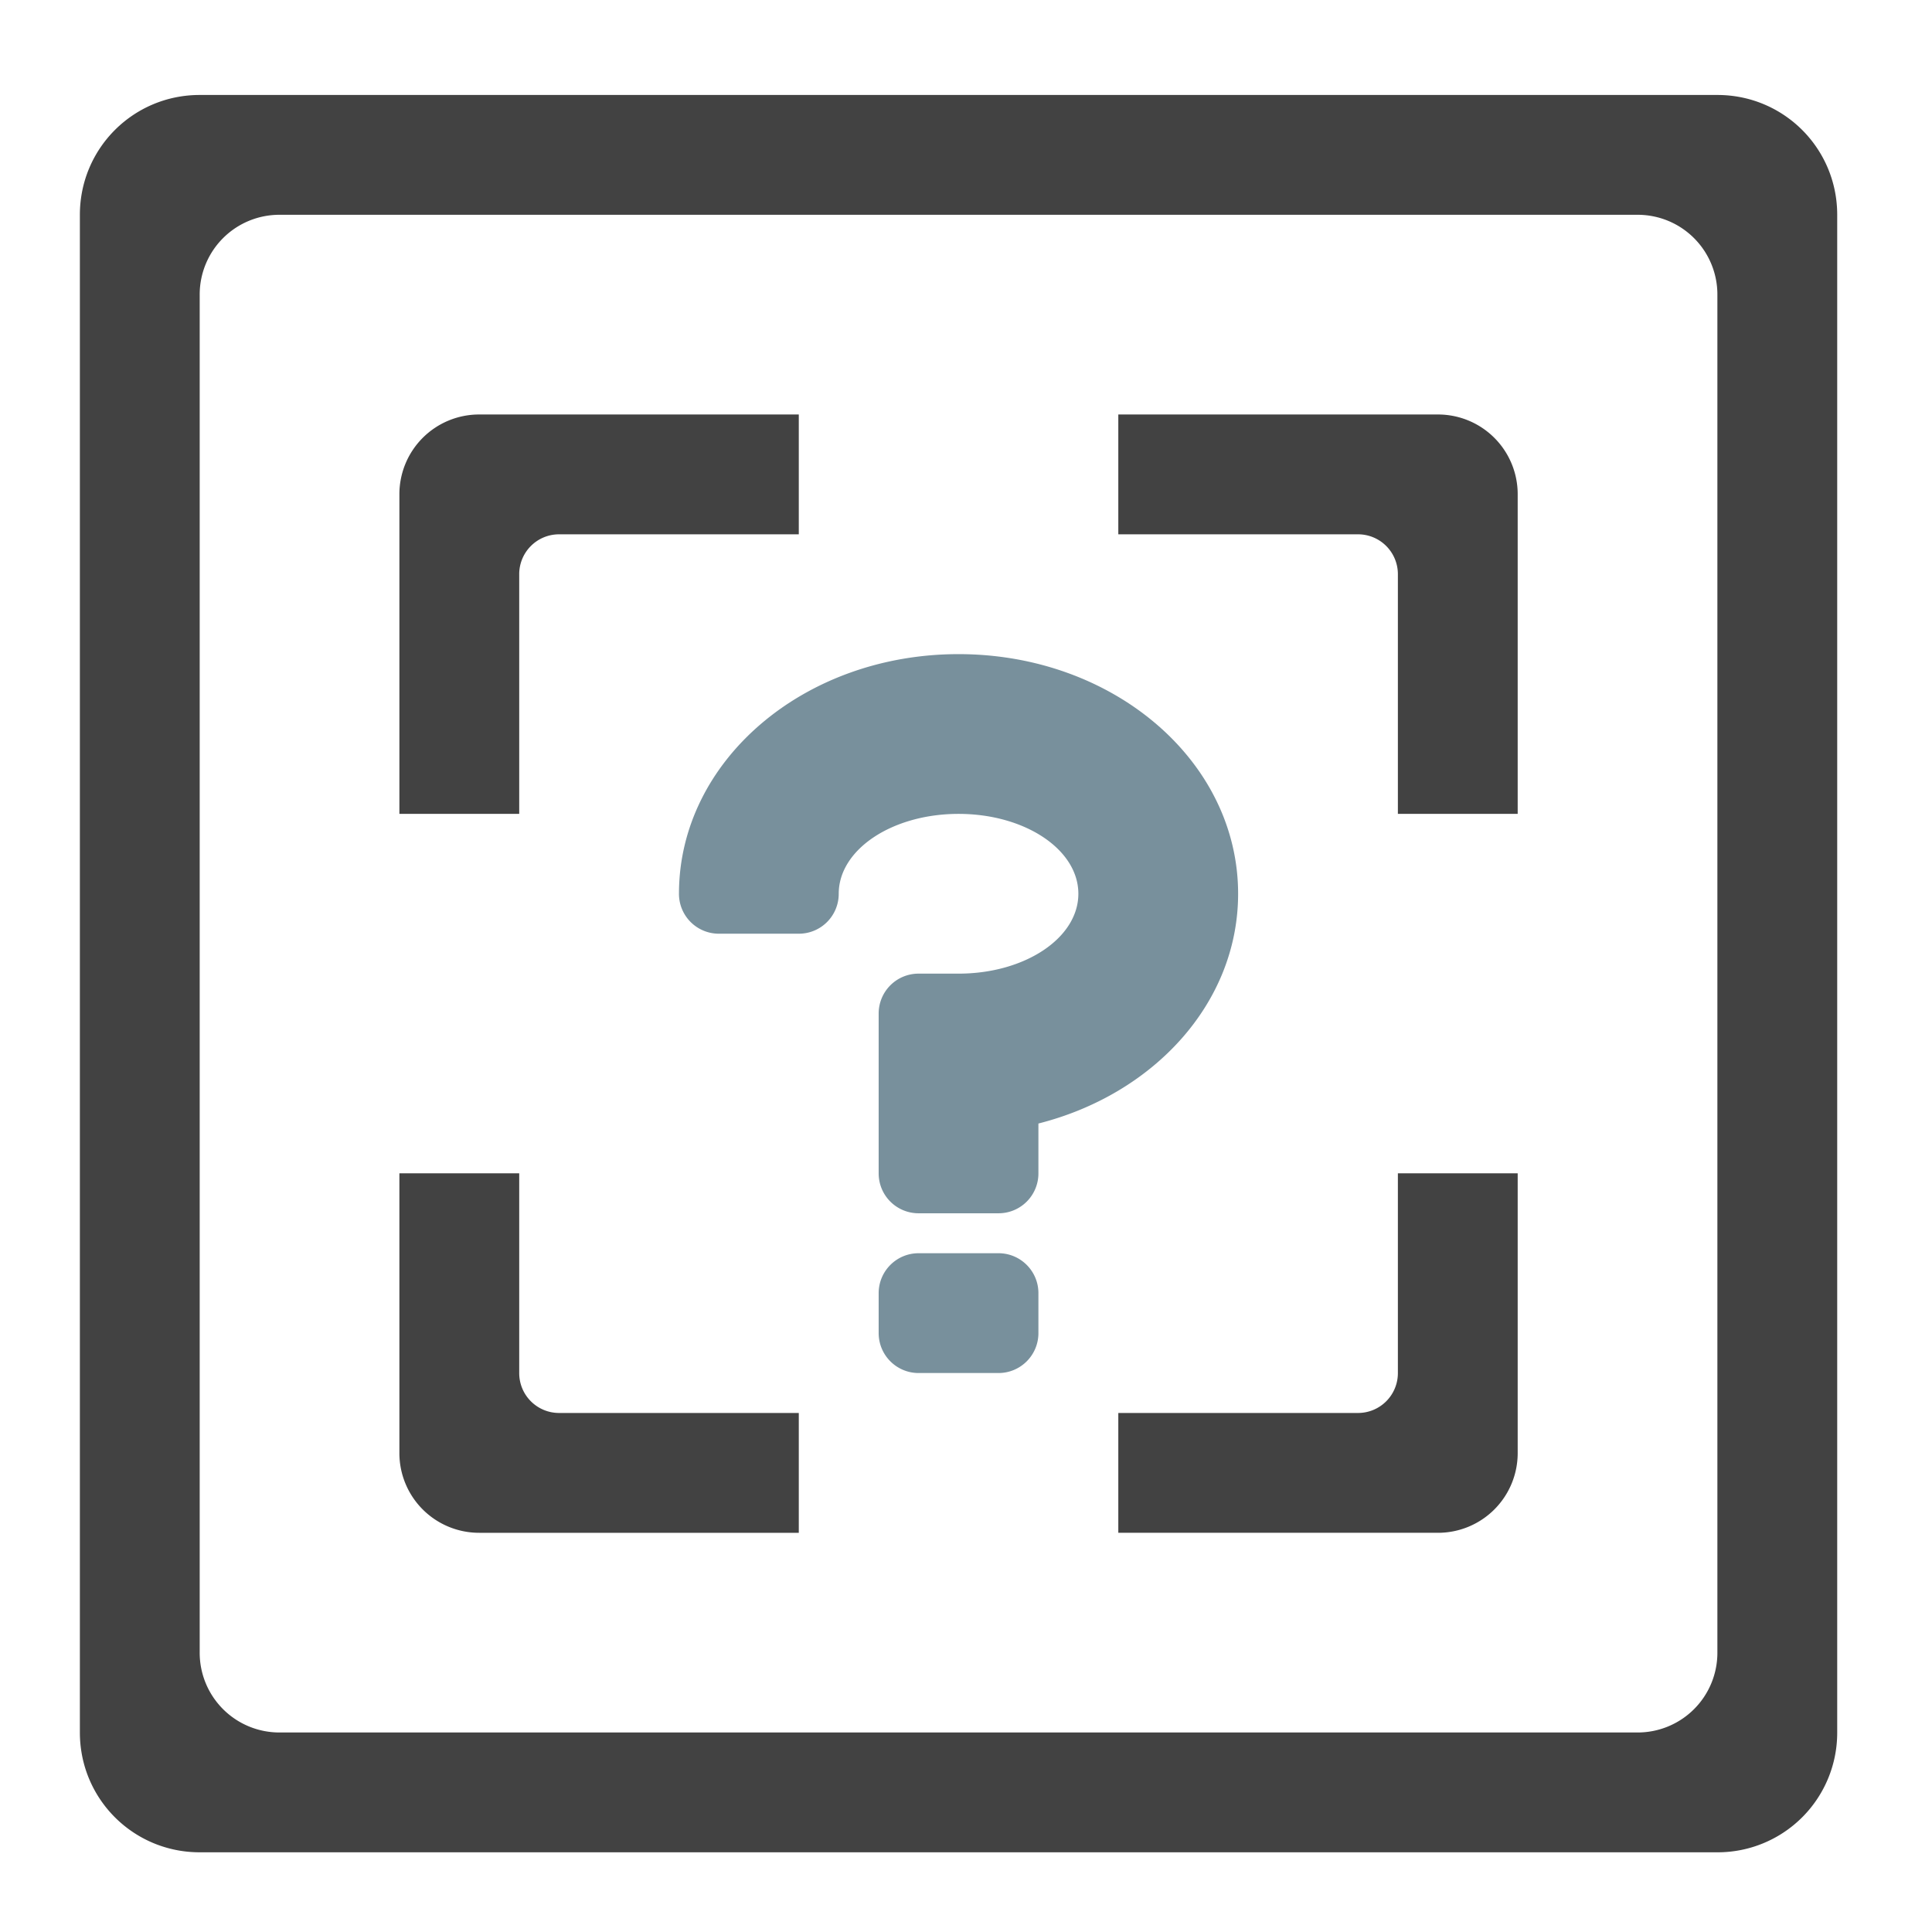 <svg xmlns="http://www.w3.org/2000/svg" width="512pt" height="512pt" viewBox="0 0 512 512"><path d="M52.922 25.168c-17.59 0-31.754 14.164-31.754 31.754v402.203c0 17.594 14.164 31.754 31.754 31.754h402.203a31.682 31.682 0 0 0 31.754-31.754V56.922c0-17.59-14.16-31.754-31.754-31.754zM74.09 56.922h359.867a21.122 21.122 0 0 1 21.168 21.168v359.867a21.12 21.12 0 0 1-21.168 21.168H74.09a21.12 21.12 0 0 1-21.168-21.168V78.09A21.122 21.122 0 0 1 74.09 56.922zm0 0" fill="#424242"/><path d="M127.012 109.844a21.122 21.122 0 0 0-21.168 21.168v84.675h31.754V152.18a10.558 10.558 0 0 1 10.582-10.582h63.507v-31.754zm169.351 0v31.754h63.504a10.561 10.561 0 0 1 10.586 10.582v63.507h31.75v-84.675a21.12 21.12 0 0 0-21.168-21.168zm-190.52 201.101v74.09a21.123 21.123 0 0 0 21.169 21.172h84.675v-31.754H148.18a10.561 10.561 0 0 1-10.582-10.586v-52.922zm264.61 0v52.922a10.564 10.564 0 0 1-10.586 10.586h-63.504v31.754h84.672a21.12 21.12 0 0 0 21.168-21.172v-74.09zm0 0" fill="#424242"/><path d="M254.023 173.352c-41.046 0-74.09 28.32-74.09 63.503a10.564 10.564 0 0 0 10.587 10.586h21.167a10.561 10.561 0 0 0 10.583-10.586c0-11.726 14.164-21.167 31.753-21.167 17.594 0 31.754 9.44 31.754 21.167 0 11.727-14.16 21.168-31.754 21.168h-10.582a10.564 10.564 0 0 0-10.586 10.586v42.336a10.564 10.564 0 0 0 10.586 10.586h21.168a10.561 10.561 0 0 0 10.582-10.586v-13.199c30.668-7.77 52.922-32.02 52.922-60.89 0-35.184-33.043-63.504-74.09-63.504zm0 0M243.441 332.117h21.168c5.844 0 10.582 4.738 10.582 10.582v10.586c0 5.844-4.738 10.582-10.582 10.582h-21.168c-5.847 0-10.586-4.738-10.586-10.582V342.7c0-5.844 4.739-10.582 10.586-10.582zm0 0" fill="#78909c"/></svg>